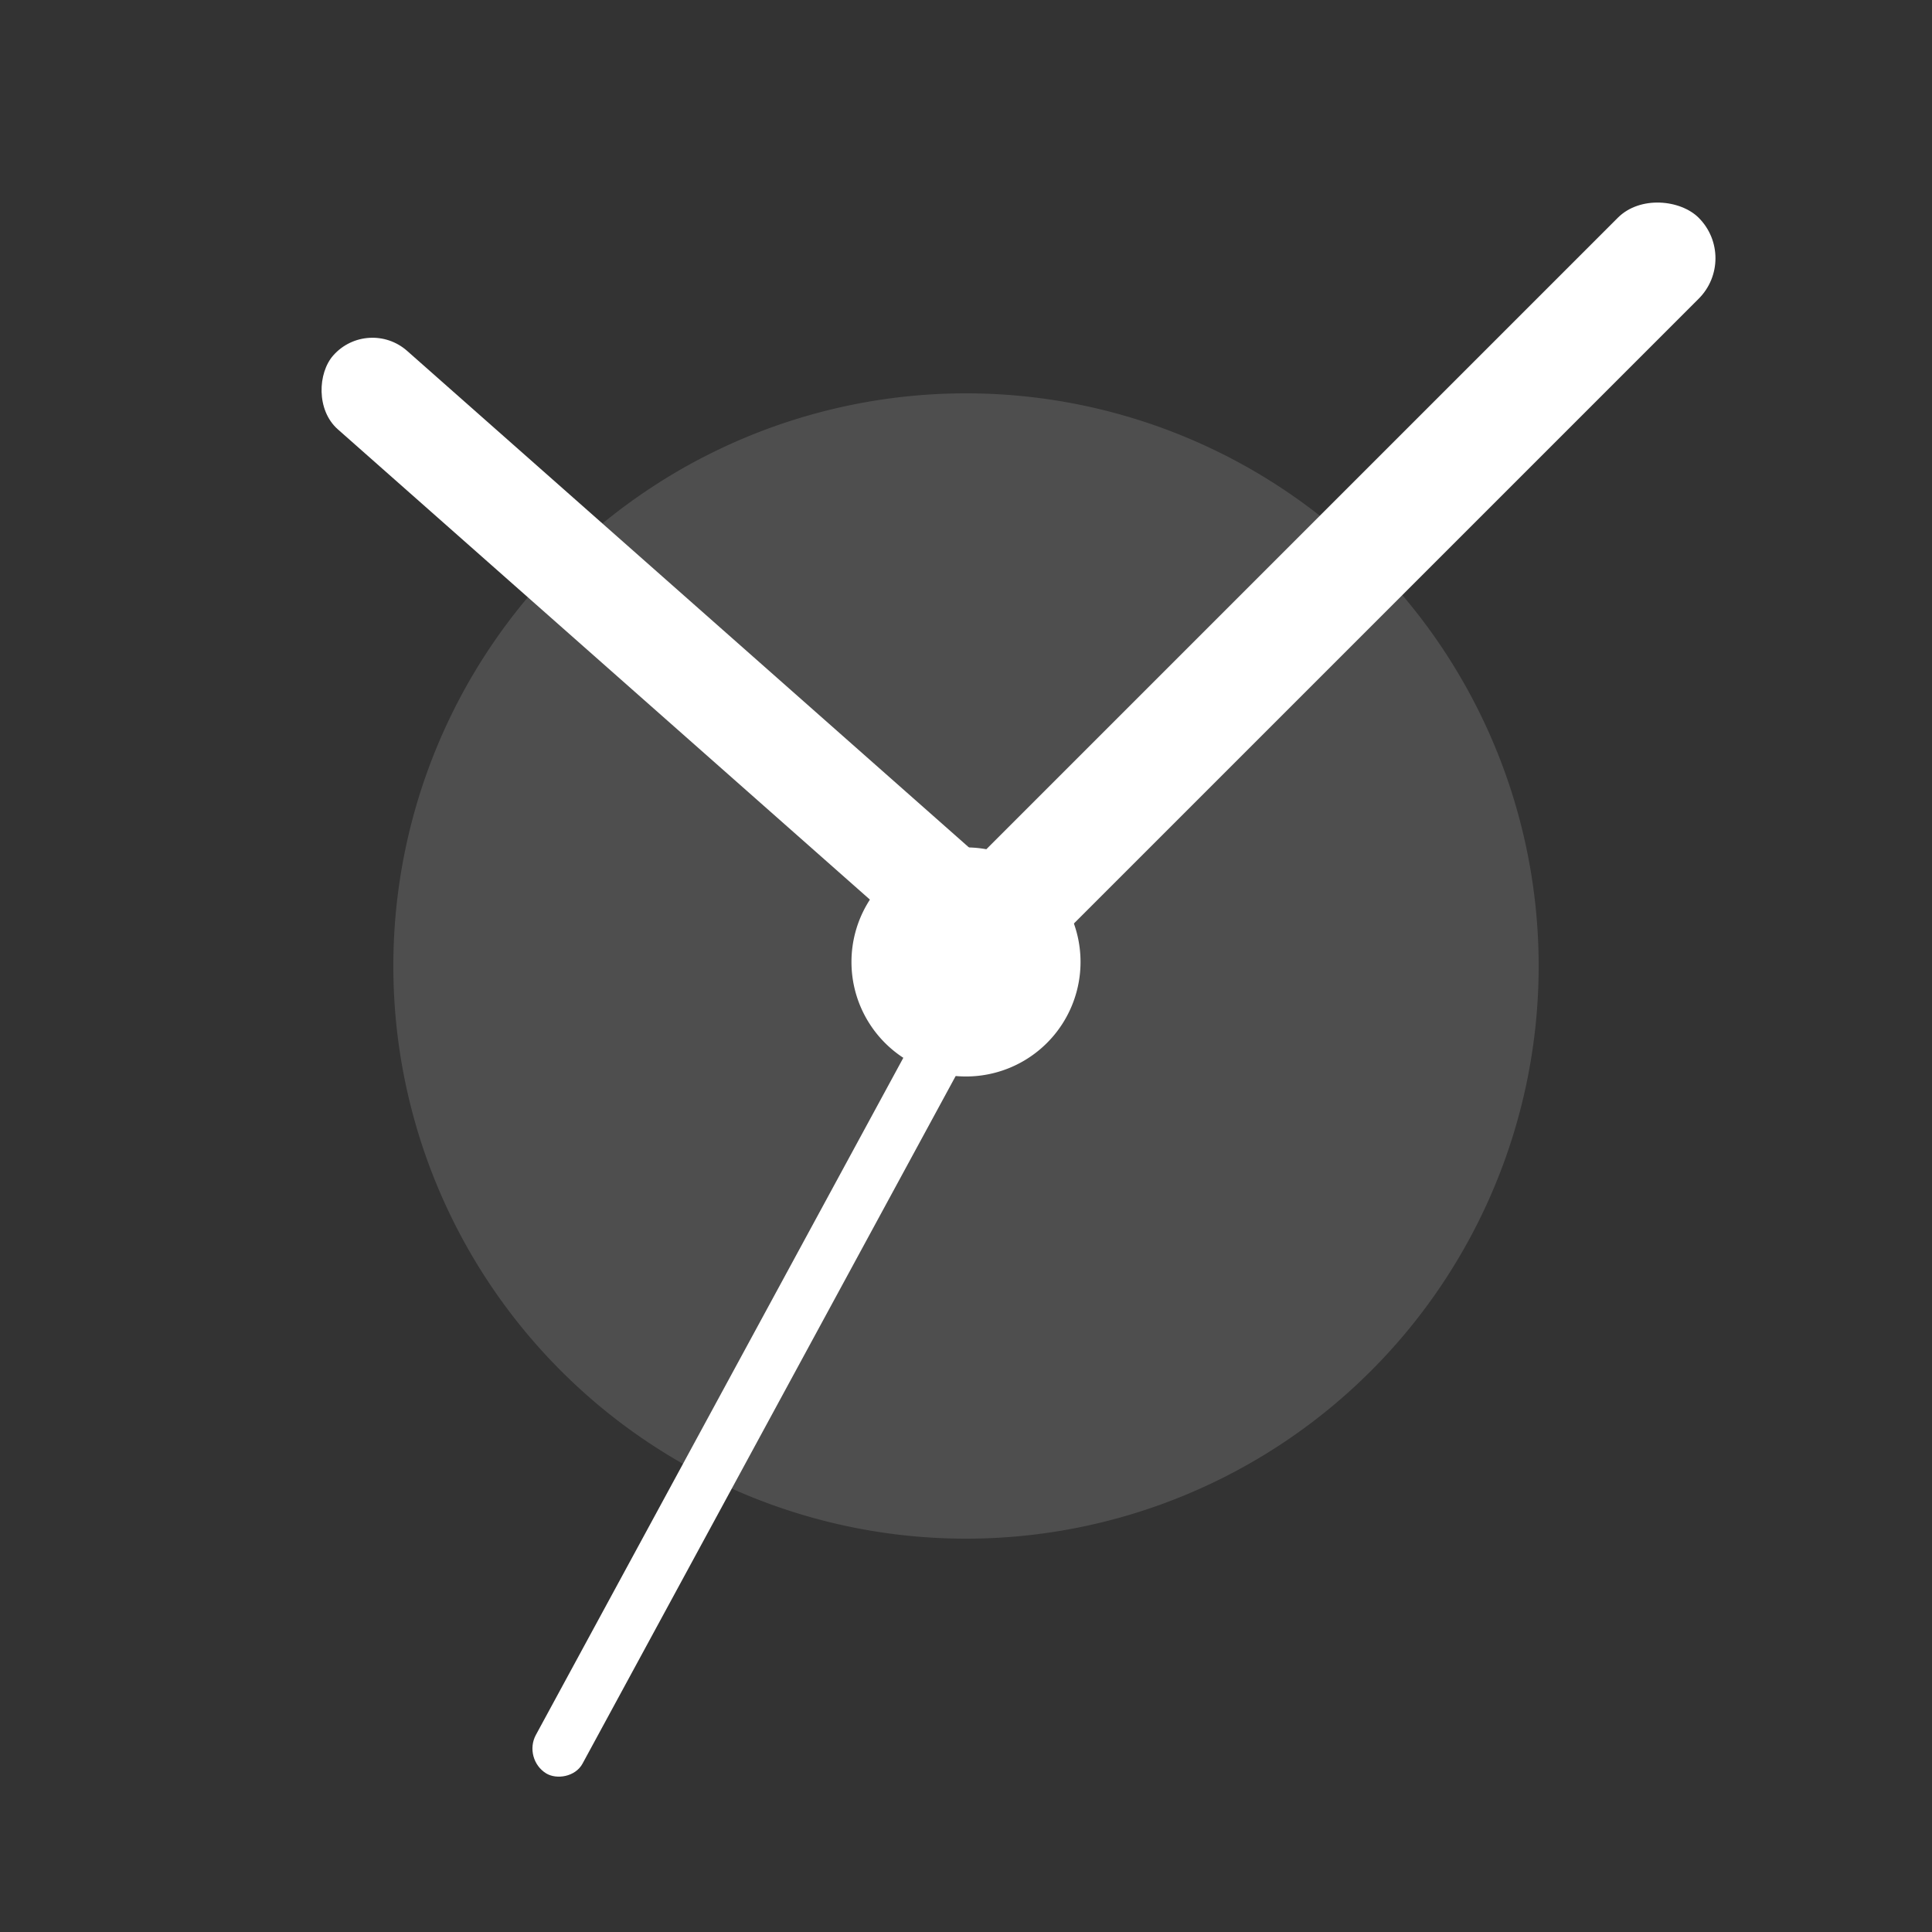 <?xml version="1.0" encoding="UTF-8" standalone="no"?>
<!-- Created with Inkscape (http://www.inkscape.org/) -->

<svg
   xmlns:dc="http://purl.org/dc/elements/1.1/"
   xmlns:cc="http://creativecommons.org/ns#"
   xmlns:rdf="http://www.w3.org/1999/02/22-rdf-syntax-ns#"
   xmlns:svg="http://www.w3.org/2000/svg"
   xmlns="http://www.w3.org/2000/svg"
   xmlns:sodipodi="http://sodipodi.sourceforge.net/DTD/sodipodi-0.dtd"
   xmlns:inkscape="http://www.inkscape.org/namespaces/inkscape"
   version="1.1"
   width="100%"
   height="100%"
   viewBox="0 0 512 512"
   id="svg2"
   inkscape:version="0.48.5 r10040"
   sodipodi:docname="gnome-clocks.svg">
  <rect x="0" y="0" width="512" height="512" fill="#333333" stroke="none"/>
  <sodipodi:namedview
     pagecolor="#ffffff"
     bordercolor="#666666"
     borderopacity="1"
     objecttolerance="10"
     gridtolerance="10"
     guidetolerance="10"
     inkscape:pageopacity="0"
     inkscape:pageshadow="2"
     inkscape:window-width="640"
     inkscape:window-height="480"
     id="namedview36"
     showgrid="false"
     inkscape:zoom="0.4609375"
     inkscape:cx="221.28814"
     inkscape:cy="521.94143"
     inkscape:window-x="56"
     inkscape:window-y="0"
     inkscape:window-maximized="0"
     inkscape:current-layer="svg2" />
  <defs
     id="defs68" />
  <rect
     width="512"
     height="512"
     rx="25.988"
     x="0"
     y="0"
     id="rect4"
     style="fill:none" />
  <path
     d="m 407.76,256 a 151.76,151.759 0 0 1 -303.52,0 151.76,151.759 0 1 1 303.52,0"
     inkscape:connector-curvature="0"
     id="path52"
     style="fill:#ffffff;fill-opacity:0.133" />
  <path
     d="m 451.22,58.688 -187.37,186.38 -116.37,225.97 40.969,40.969 h 297.56 c 14.397,0 26,-11.603 26,-26 V 119.477 L 451.228,58.696"
     inkscape:connector-curvature="0"
     id="path54"
     style="opacity:0.0" />
  <g
     id="g56"
     style="fill:#ffffff">
    <rect
       width="228.28"
       height="27.748"
       rx="13.874"
       x="-356.88"
       y="-25.969"
       transform="matrix(-0.749,-0.662,0.662,-0.749,0,0)"
       id="rect58"
       style="fill:#ffffff" />
    <rect
       width="278.3"
       height="30.33"
       rx="15.16"
       x="-0.748"
       y="344.02"
       transform="matrix(0.707,-0.707,0.707,0.707,0,0)"
       id="rect60"
       style="fill:#ffffff" />
  </g>
  <rect
     width="239.46"
     height="14.518"
     rx="7.259"
     x="-325.24"
     y="344.7"
     transform="matrix(0.477,-0.879,0.852,0.523,0,0)"
     id="rect62"
     style="fill:#ffffff" />
  <path
     d="m 286.352,254.926 a 30.352,30.352 0 0 1 -60.704,0 30.352,30.352 0 1 1 60.704,0"
     inkscape:connector-curvature="0"
     id="path64"
     style="fill:#ffffff" />
</svg>
